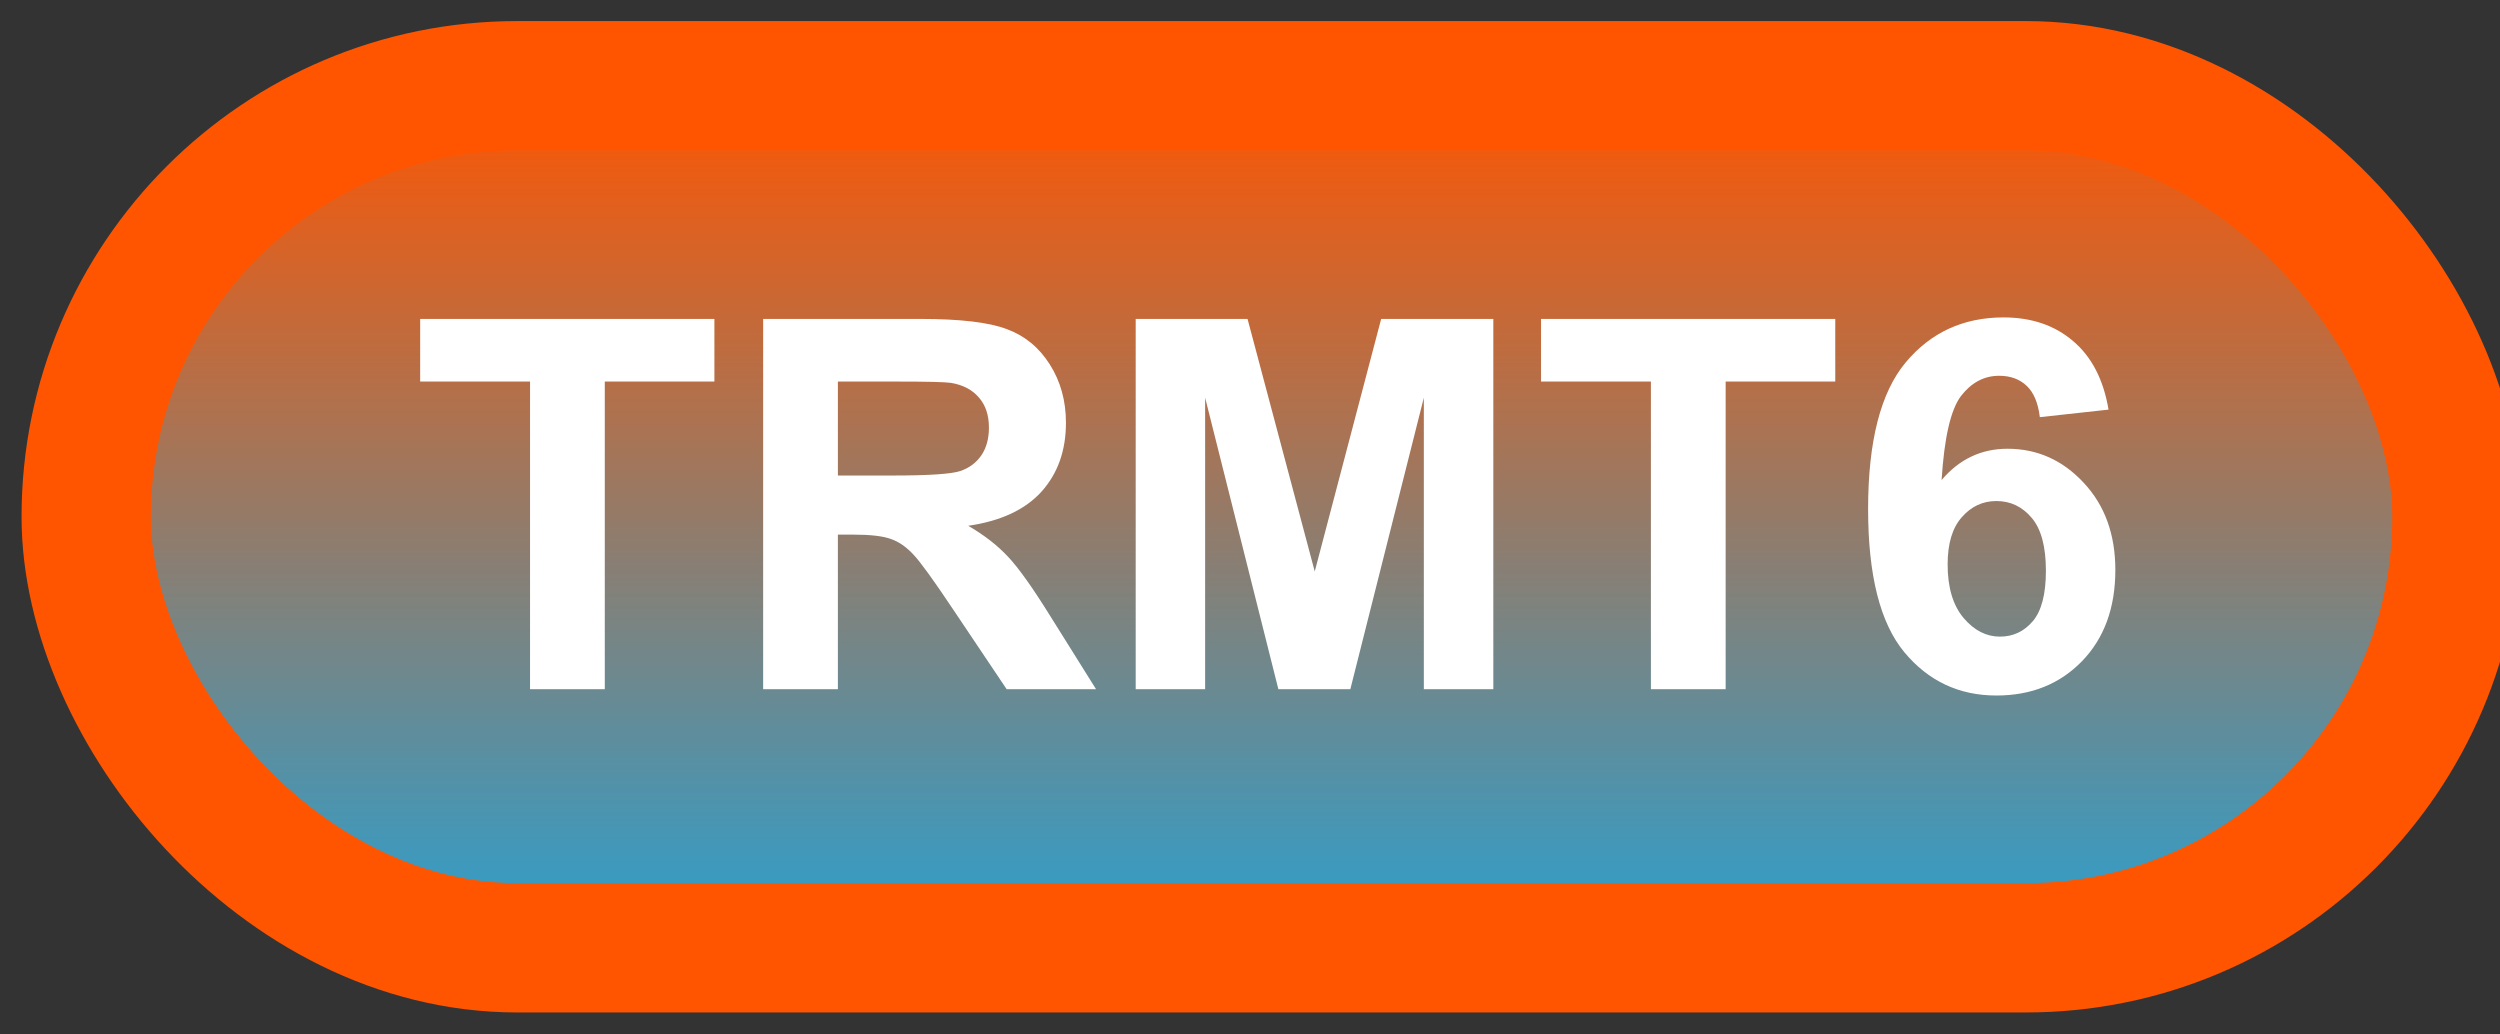 <svg width="58" height="24" viewBox="0 0 58 24" fill="none" xmlns="http://www.w3.org/2000/svg">
<rect x="0" y="0" width="58" height="24" fill="#333333" stroke="none"/>
<rect x="2" y="1.989" width="55" height="20" rx="10" fill="url(#paint0_linear_84_2031)"/>
<rect x="2" y="1.989" width="55" height="20" rx="10" stroke="#FF5500" stroke-width="3" stroke-linejoin="round"/>
<path d="M12.297 15.989V8.852H9.748V7.399H16.574V8.852H14.031V15.989H12.297ZM17.705 15.989V7.399H21.355C22.273 7.399 22.939 7.477 23.354 7.634C23.771 7.786 24.105 8.059 24.355 8.454C24.605 8.848 24.73 9.3 24.73 9.807C24.73 10.452 24.541 10.985 24.162 11.407C23.783 11.825 23.217 12.089 22.463 12.198C22.838 12.417 23.146 12.657 23.389 12.919C23.635 13.18 23.965 13.645 24.379 14.313L25.428 15.989H23.354L22.1 14.12C21.654 13.452 21.35 13.032 21.186 12.86C21.021 12.684 20.848 12.565 20.664 12.503C20.48 12.436 20.189 12.403 19.791 12.403H19.439V15.989H17.705ZM19.439 11.032H20.723C21.555 11.032 22.074 10.997 22.281 10.927C22.488 10.856 22.65 10.735 22.768 10.563C22.885 10.391 22.943 10.177 22.943 9.919C22.943 9.63 22.865 9.397 22.709 9.221C22.557 9.042 22.34 8.928 22.059 8.882C21.918 8.862 21.496 8.852 20.793 8.852H19.439V11.032ZM26.348 15.989V7.399H28.943L30.502 13.258L32.043 7.399H34.645V15.989H33.033V9.227L31.328 15.989H29.658L27.959 9.227V15.989H26.348ZM38.301 15.989V8.852H35.752V7.399H42.578V8.852H40.035V15.989H38.301ZM48.918 9.503L47.324 9.678C47.285 9.35 47.184 9.108 47.02 8.952C46.855 8.796 46.643 8.718 46.381 8.718C46.033 8.718 45.738 8.874 45.496 9.186C45.258 9.499 45.107 10.149 45.045 11.137C45.455 10.653 45.965 10.411 46.574 10.411C47.262 10.411 47.85 10.673 48.338 11.196C48.83 11.72 49.076 12.395 49.076 13.223C49.076 14.102 48.818 14.807 48.303 15.339C47.787 15.87 47.125 16.136 46.316 16.136C45.449 16.136 44.736 15.8 44.178 15.128C43.619 14.452 43.34 13.346 43.34 11.811C43.34 10.237 43.631 9.102 44.213 8.407C44.795 7.712 45.551 7.364 46.48 7.364C47.133 7.364 47.672 7.548 48.098 7.915C48.527 8.278 48.801 8.807 48.918 9.503ZM45.185 13.095C45.185 13.63 45.309 14.044 45.555 14.337C45.801 14.626 46.082 14.77 46.398 14.77C46.703 14.77 46.957 14.651 47.16 14.413C47.363 14.175 47.465 13.784 47.465 13.241C47.465 12.682 47.355 12.274 47.137 12.016C46.918 11.755 46.645 11.624 46.316 11.624C46 11.624 45.732 11.749 45.514 11.999C45.295 12.245 45.185 12.61 45.185 13.095Z" fill="white"/>
<defs>
<linearGradient id="paint0_linear_84_2031" x1="29.5" y1="1.989" x2="29.5" y2="21.989" gradientUnits="userSpaceOnUse">
<stop stop-color="#FF5500"/>
<stop offset="1" stop-color="#2AA0D0"/>
</linearGradient>
</defs>
</svg>

